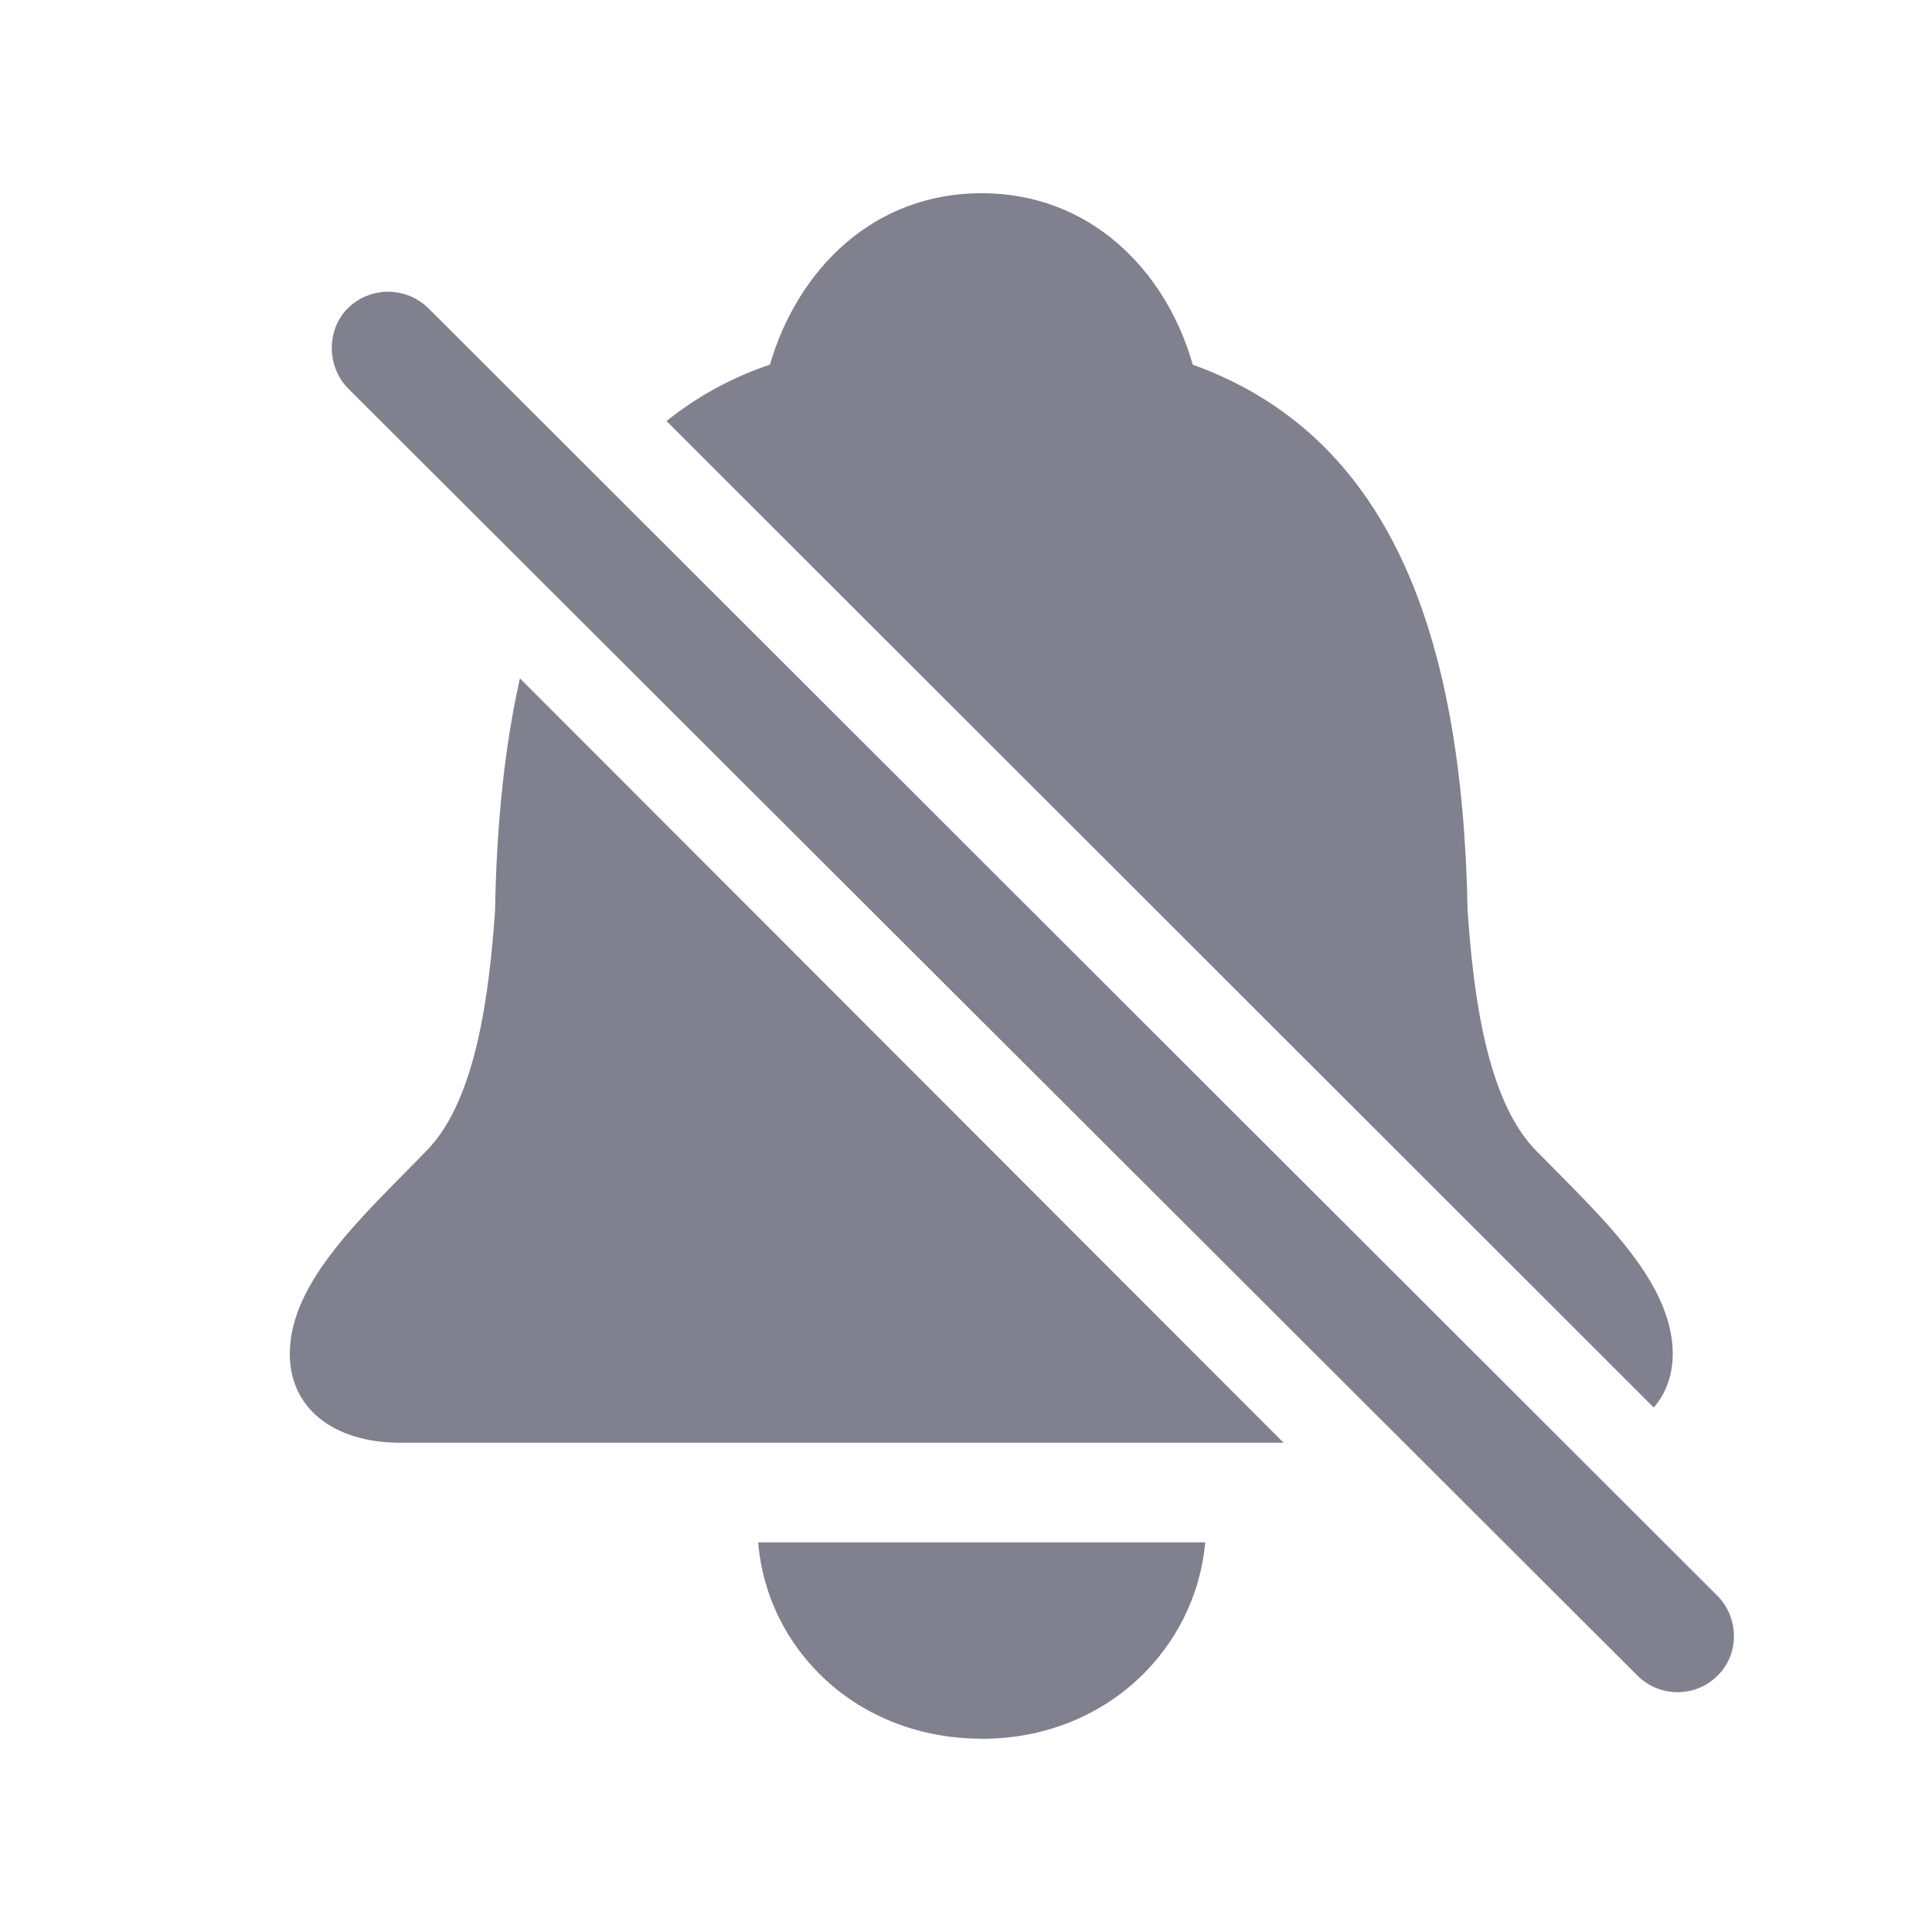 <svg width="16" height="16" viewBox="0 0 16 16" fill="none" xmlns="http://www.w3.org/2000/svg">
<path d="M5.52 3.487L13.695 11.656C13.798 11.541 13.853 11.383 13.853 11.213C13.853 10.606 13.24 10.06 12.712 9.52C12.312 9.101 12.202 8.239 12.154 7.542C12.111 5.211 11.492 3.603 9.878 3.02C9.653 2.231 9.022 1.6 8.13 1.6C7.232 1.6 6.607 2.231 6.376 3.02C6.065 3.124 5.775 3.282 5.52 3.487ZM13.562 13.878C13.65 13.965 13.768 14.014 13.893 14.014C14.017 14.014 14.136 13.965 14.223 13.878C14.405 13.702 14.405 13.399 14.223 13.216L3.548 2.553C3.458 2.465 3.339 2.416 3.214 2.416C3.089 2.416 2.969 2.465 2.88 2.553C2.704 2.729 2.704 3.032 2.88 3.214L13.562 13.878ZM3.317 11.948H10.63L4.306 5.618C4.179 6.182 4.112 6.825 4.1 7.542C4.051 8.239 3.942 9.101 3.542 9.52C3.02 10.06 2.4 10.606 2.4 11.213C2.4 11.65 2.746 11.948 3.317 11.948ZM8.13 14.4C9.156 14.4 9.902 13.659 9.981 12.773H6.279C6.351 13.659 7.098 14.399 8.13 14.399" fill="#80808E"/>
</svg>
